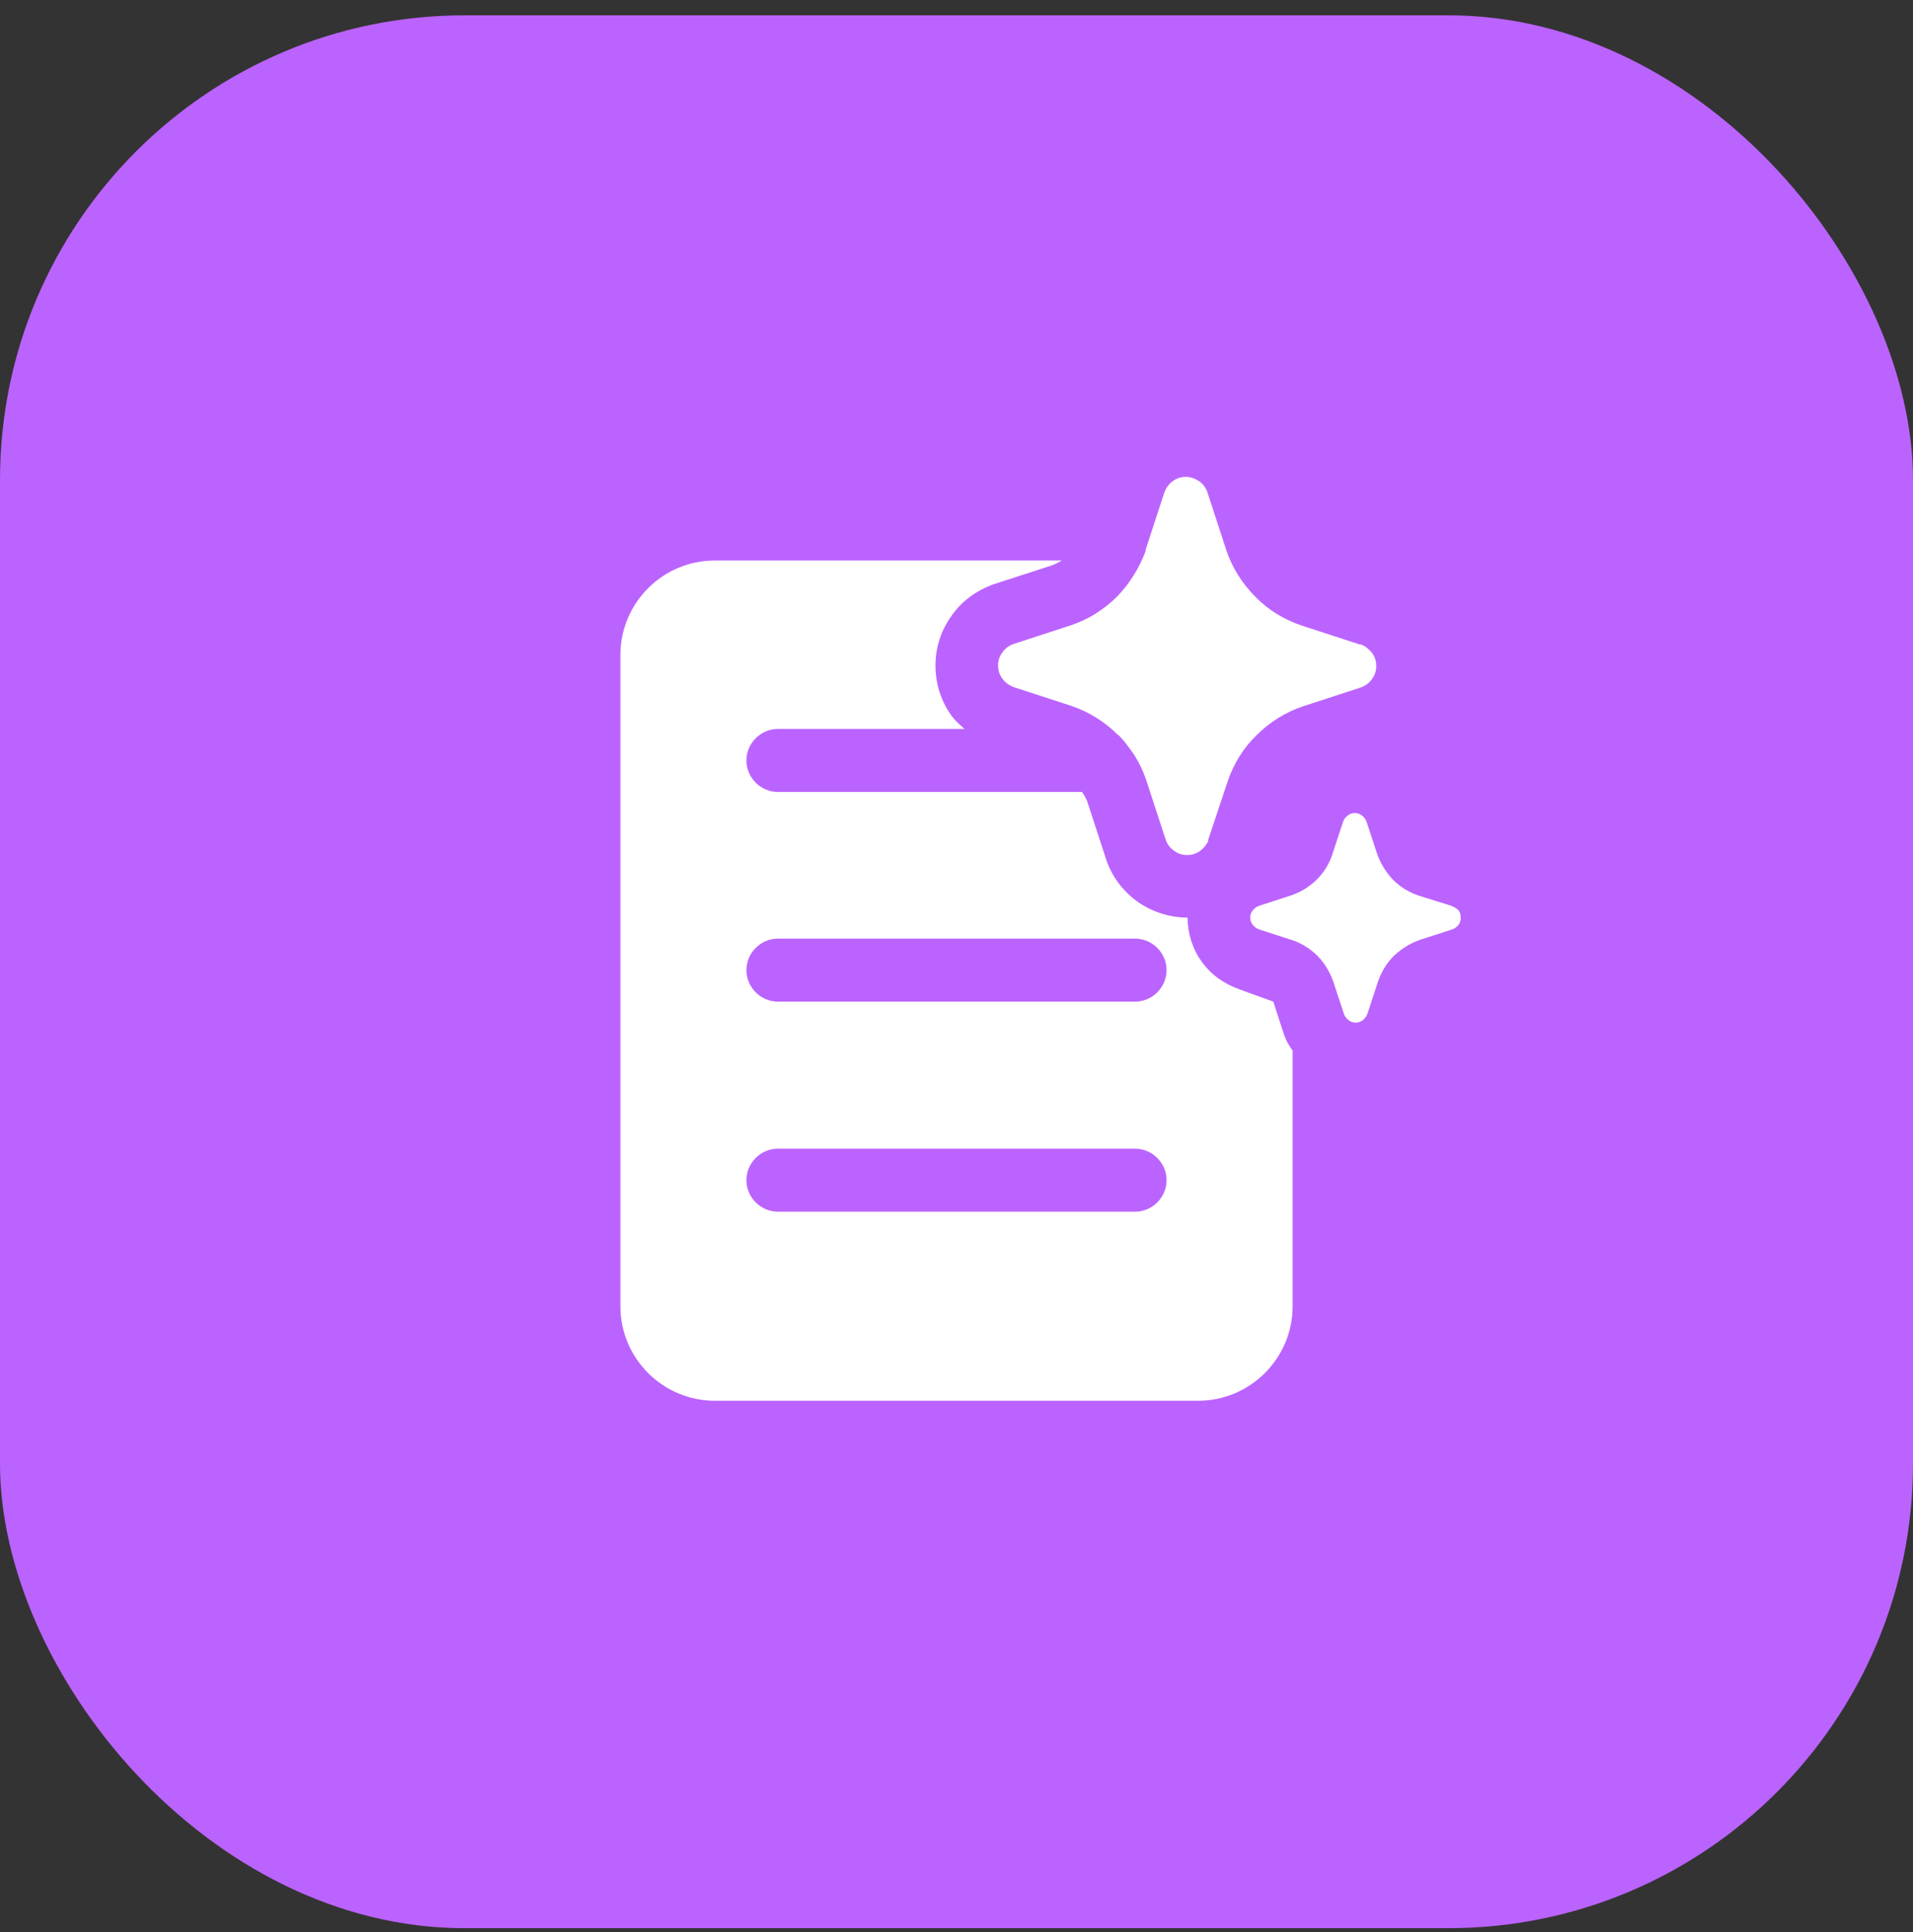 <svg width="100" height="101" viewBox="0 0 100 101" fill="none" xmlns="http://www.w3.org/2000/svg">
<rect x="0" y="0" width="100" height="101" fill="#333333" stroke="none"/>
<rect y="0.801" width="100" height="100" rx="24.287" fill="#BB63FF"/>
<g clip-path="url(#clip0_756_2629)">
<path d="M58.961 39.009C58.807 38.789 58.631 38.591 58.456 38.416H58.434C57.749 37.728 56.915 37.21 55.996 36.9L52.965 35.912C52.745 35.824 52.526 35.67 52.394 35.472C52.247 35.276 52.169 35.037 52.174 34.792C52.169 34.547 52.247 34.307 52.394 34.111C52.526 33.913 52.723 33.759 52.965 33.672L55.996 32.683C56.918 32.376 57.731 31.849 58.412 31.168C59.049 30.509 59.554 29.696 59.883 28.817V28.752L60.872 25.721C60.96 25.501 61.113 25.281 61.311 25.149C61.507 25.002 61.747 24.925 61.992 24.93C62.233 24.93 62.475 25.018 62.673 25.149C62.87 25.281 63.024 25.479 63.112 25.721L64.1 28.752C64.408 29.674 64.935 30.509 65.616 31.19C66.297 31.892 67.131 32.398 68.054 32.705L71.085 33.693H71.151C71.37 33.781 71.568 33.935 71.722 34.133C71.876 34.33 71.941 34.572 71.941 34.814C71.946 35.059 71.869 35.298 71.722 35.494C71.59 35.692 71.392 35.846 71.151 35.934L68.12 36.922C67.197 37.23 66.363 37.757 65.682 38.438C64.979 39.118 64.474 39.953 64.166 40.876L63.156 43.907V43.972C63.068 44.17 62.914 44.346 62.739 44.478C62.542 44.625 62.303 44.702 62.058 44.697C61.813 44.702 61.573 44.625 61.377 44.478C61.173 44.339 61.019 44.139 60.938 43.907L59.949 40.876C59.73 40.195 59.4 39.558 58.961 39.009ZM75.873 47.355L74.182 46.828C73.655 46.652 73.193 46.367 72.82 45.993C72.447 45.598 72.161 45.136 71.985 44.631L71.436 42.962C71.389 42.831 71.305 42.717 71.195 42.633C71.089 42.548 70.957 42.502 70.821 42.502C70.686 42.502 70.554 42.548 70.448 42.633C70.338 42.721 70.25 42.83 70.206 42.962L69.657 44.631C69.503 45.136 69.218 45.598 68.844 45.971C68.471 46.344 68.01 46.63 67.505 46.806L65.814 47.355C65.682 47.399 65.572 47.487 65.484 47.596C65.399 47.702 65.353 47.834 65.353 47.97C65.353 48.106 65.399 48.237 65.484 48.343C65.572 48.453 65.682 48.541 65.814 48.585L67.505 49.134C68.01 49.288 68.493 49.595 68.867 49.968C69.24 50.342 69.525 50.825 69.701 51.33L70.25 52.999C70.294 53.131 70.382 53.241 70.492 53.329C70.598 53.414 70.73 53.46 70.865 53.46C71.001 53.46 71.133 53.414 71.239 53.329C71.348 53.241 71.436 53.131 71.48 52.999L72.029 51.33C72.205 50.803 72.49 50.342 72.864 49.968C73.259 49.595 73.721 49.31 74.226 49.134L75.917 48.585C76.049 48.541 76.159 48.453 76.246 48.343C76.334 48.233 76.356 48.102 76.356 47.97C76.356 47.838 76.334 47.706 76.246 47.596C76.159 47.487 76.013 47.421 75.873 47.355ZM66.56 52.363L67.131 54.12C67.241 54.427 67.395 54.669 67.571 54.932V68.286C67.571 71.01 65.352 73.228 62.629 73.228H37.37C34.647 73.228 32.429 71.01 32.429 68.286V34.242C32.429 31.519 34.647 29.301 37.37 29.301H55.513C55.359 29.389 55.183 29.476 55.029 29.542L51.91 30.553C51.032 30.882 50.263 31.431 49.736 32.2C49.19 32.954 48.898 33.861 48.901 34.792C48.901 35.736 49.187 36.637 49.714 37.383C49.886 37.629 50.105 37.827 50.318 38.018L50.417 38.108H40.665C39.765 38.108 39.018 38.855 39.018 39.755C39.018 40.656 39.765 41.403 40.665 41.403H56.567L56.644 41.53C56.717 41.642 56.78 41.762 56.83 41.886L57.841 44.983C58.148 45.861 58.719 46.608 59.488 47.157C60.257 47.684 61.157 47.97 62.08 47.97C62.08 48.782 62.321 49.573 62.804 50.254C63.288 50.935 63.947 51.418 64.803 51.726L66.56 52.363ZM40.665 63.344H59.334C60.235 63.344 60.981 62.598 60.981 61.697C60.981 60.797 60.235 60.05 59.334 60.05H40.665C39.765 60.05 39.018 60.797 39.018 61.697C39.018 62.598 39.765 63.344 40.665 63.344ZM40.665 52.363H59.334C60.235 52.363 60.981 51.616 60.981 50.715C60.981 49.815 60.235 49.068 59.334 49.068H40.665C39.765 49.068 39.018 49.815 39.018 50.715C39.018 51.616 39.765 52.363 40.665 52.363Z" fill="white"/>
</g>
<defs>
<clipPath id="clip0_756_2629">
<rect width="52.713" height="52.713" fill="white" transform="translate(23.644 24.445)"/>
</clipPath>
</defs>
</svg>
